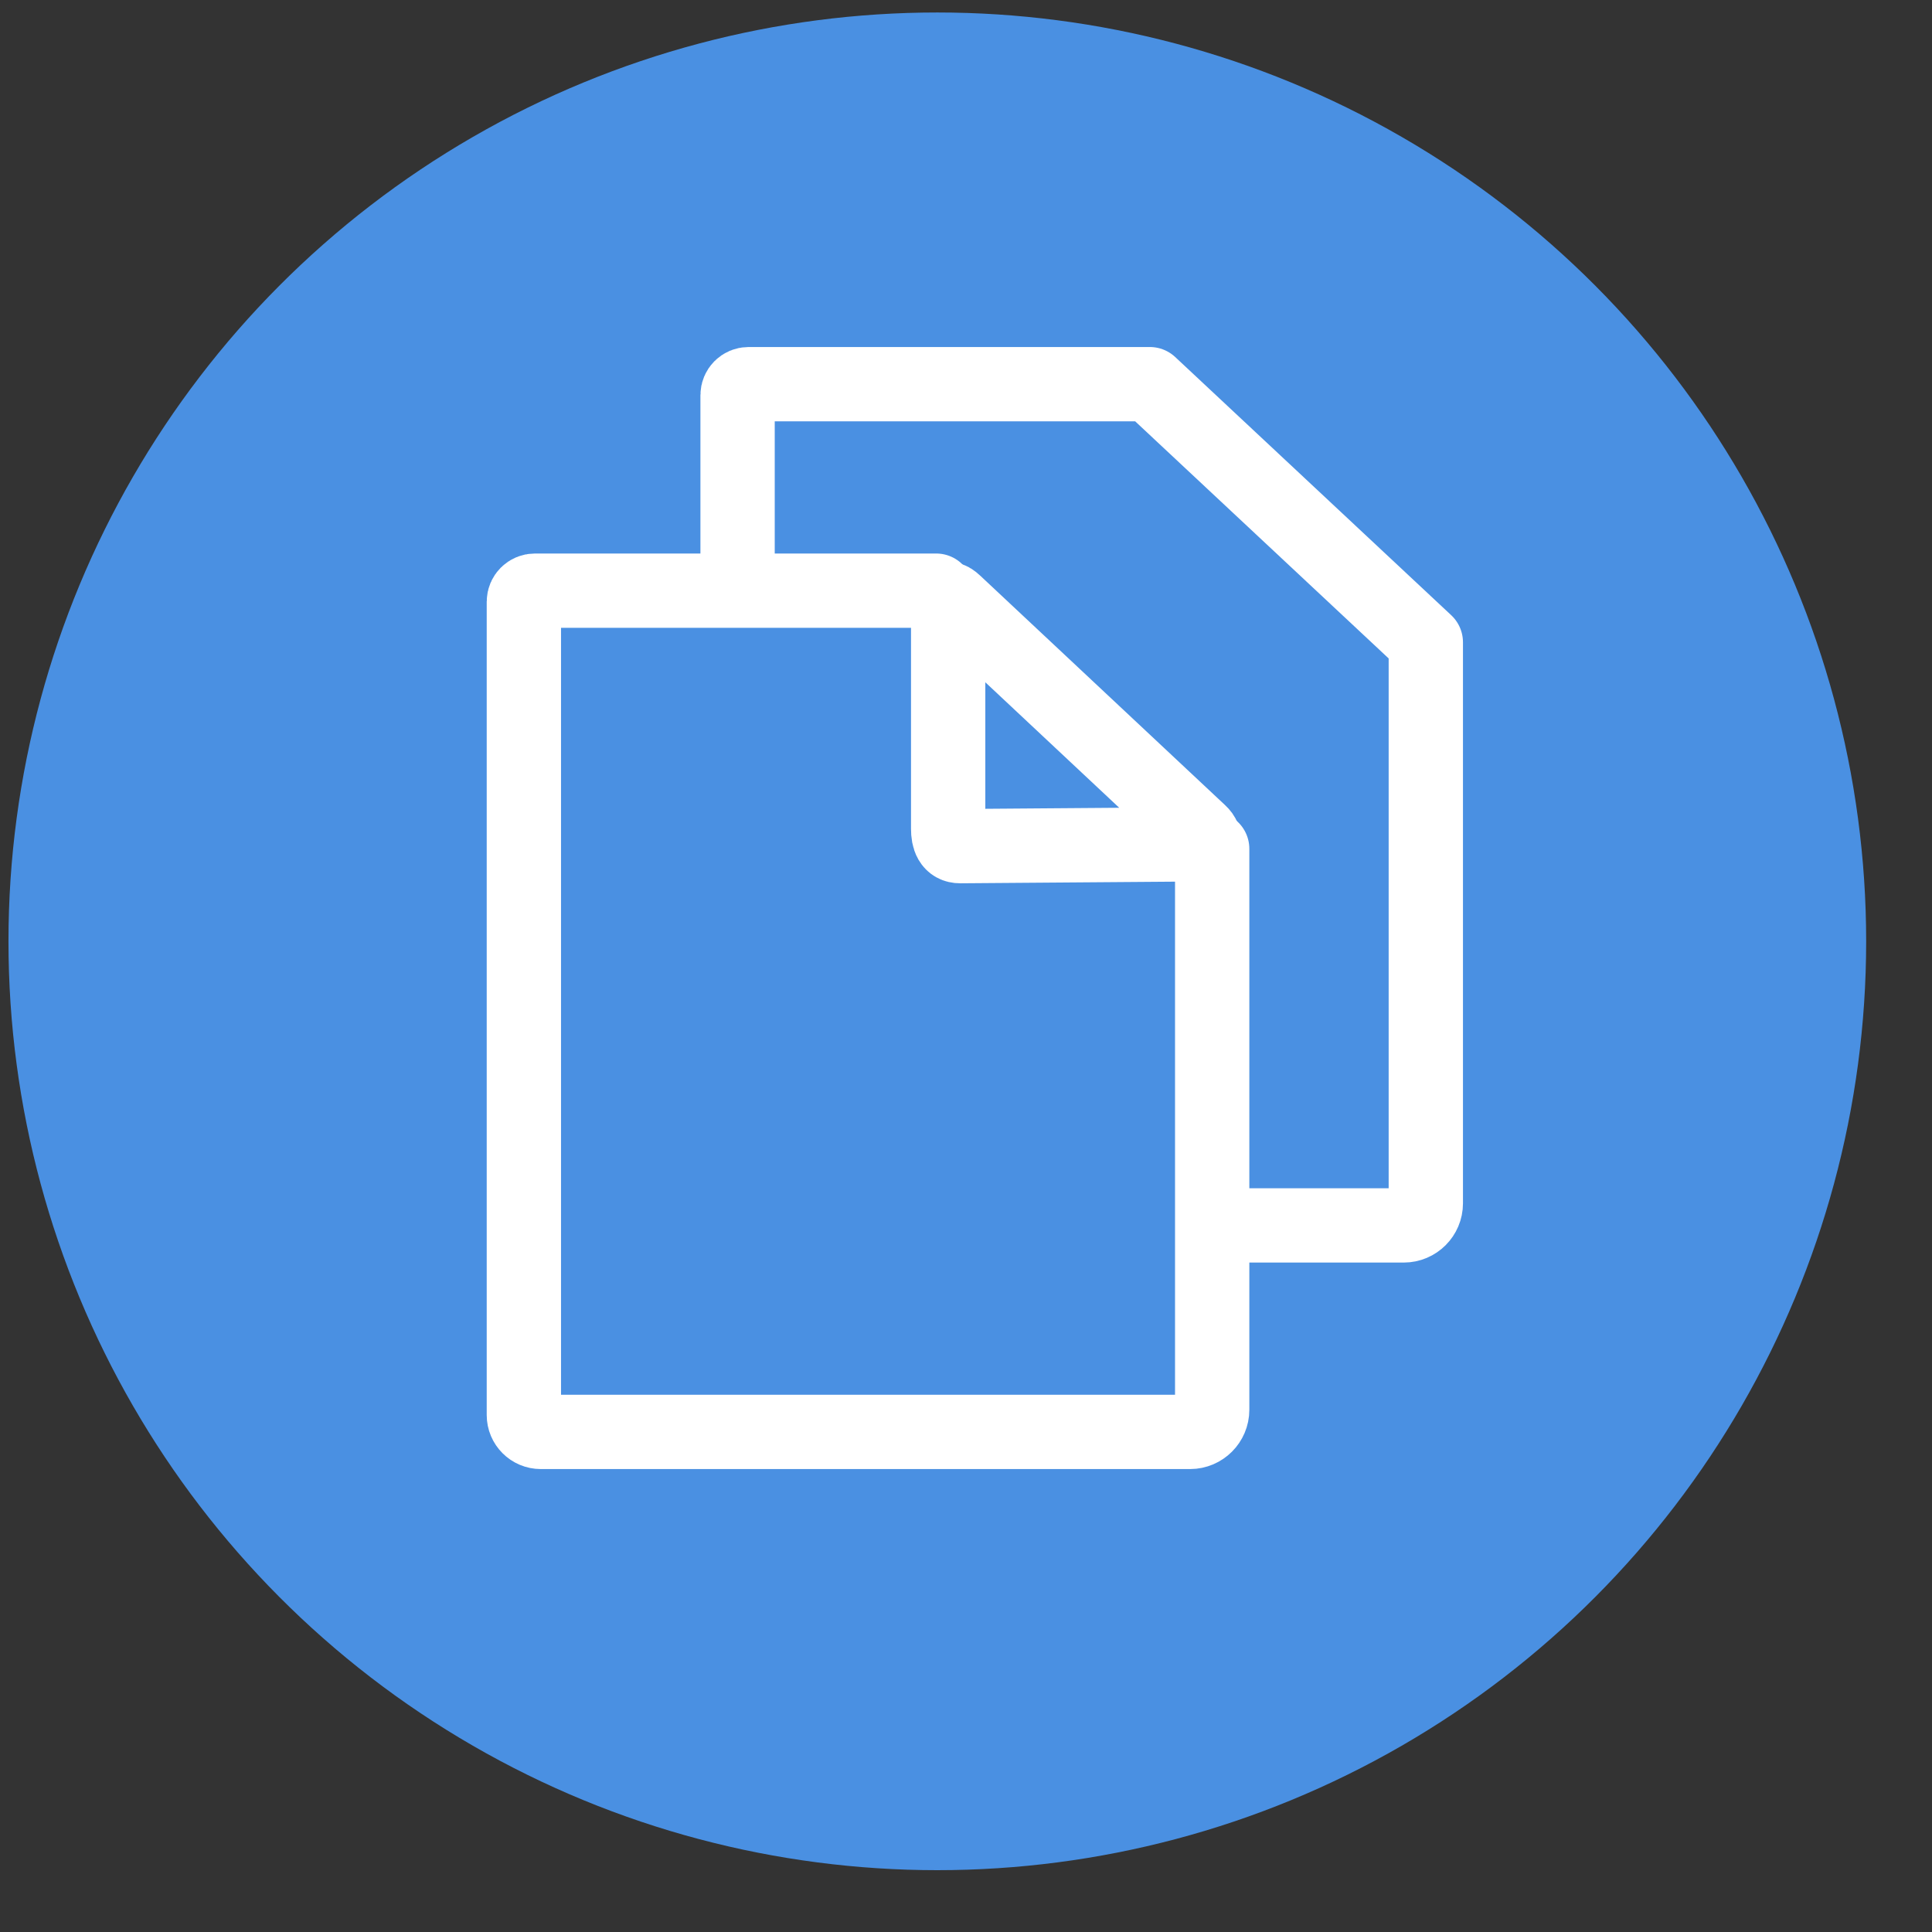 <?xml version="1.0" encoding="UTF-8"?>
<svg width="26px" height="26px" viewBox="0 0 26 26" version="1.1" xmlns="http://www.w3.org/2000/svg" xmlns:xlink="http://www.w3.org/1999/xlink">
    <rect x="0" y="0" width="26" height="26" fill="#333333" stroke="none"/>
    <!-- Generator: Sketch 50.2 (55047) - http://www.bohemiancoding.com/sketch -->
    <title>duplicate</title>
    <desc>Created with Sketch.</desc>
    <defs></defs>
    <g id="Symbols" stroke="none" stroke-width="1" fill="none" fill-rule="evenodd">
        <g id="Design-Tools/Adjust-Tools" transform="translate(-171, 0)">
            <g id="duplicate" transform="translate(171, 0.168)">
                <circle id="Oval-Copy-4" fill="#4A90E2" cx="12.614" cy="12.5" r="12.5"></circle>
                <g id="Group-4" transform="translate(6.83, 5)" stroke="#FFFFFF" stroke-linecap="round">
                    <path d="M12.358,3.476 L12.358,4.1 L12.358,11.026 C12.358,11.19 12.225,11.323 12.061,11.323 L3.323,11.323 C3.198,11.323 3.096,11.222 3.096,11.096 L3.096,0.15 C3.096,0.068 3.162,0.002 3.244,0.002 L8.644,0.002 L12.358,3.476 Z" id="Stroke-188" stroke-linejoin="round"></path>
                    <g id="Icon-Copy" transform="translate(0, 2.781)">
                        <path d="M9.483,3.474 L9.483,4.098 L9.483,11.024 C9.483,11.187 9.349,11.321 9.186,11.321 L0.448,11.321 C0.322,11.321 0.22,11.219 0.22,11.094 L0.22,0.148 C0.22,0.066 0.287,0 0.368,0 L5.769,0" id="Stroke-188" fill="#4A90E2"></path>
                        <path d="M5.93,0.244 C5.93,0.114 5.93,0.079 6.025,0.168 L9.317,3.253 C9.412,3.341 9.364,3.413 9.24,3.414 L6.092,3.438 C5.965,3.439 5.93,3.333 5.93,3.204 L5.93,0.244 L5.93,0.244 Z" id="Stroke-190"></path>
                    </g>
                </g>
            </g>
        </g>
    </g>
</svg>